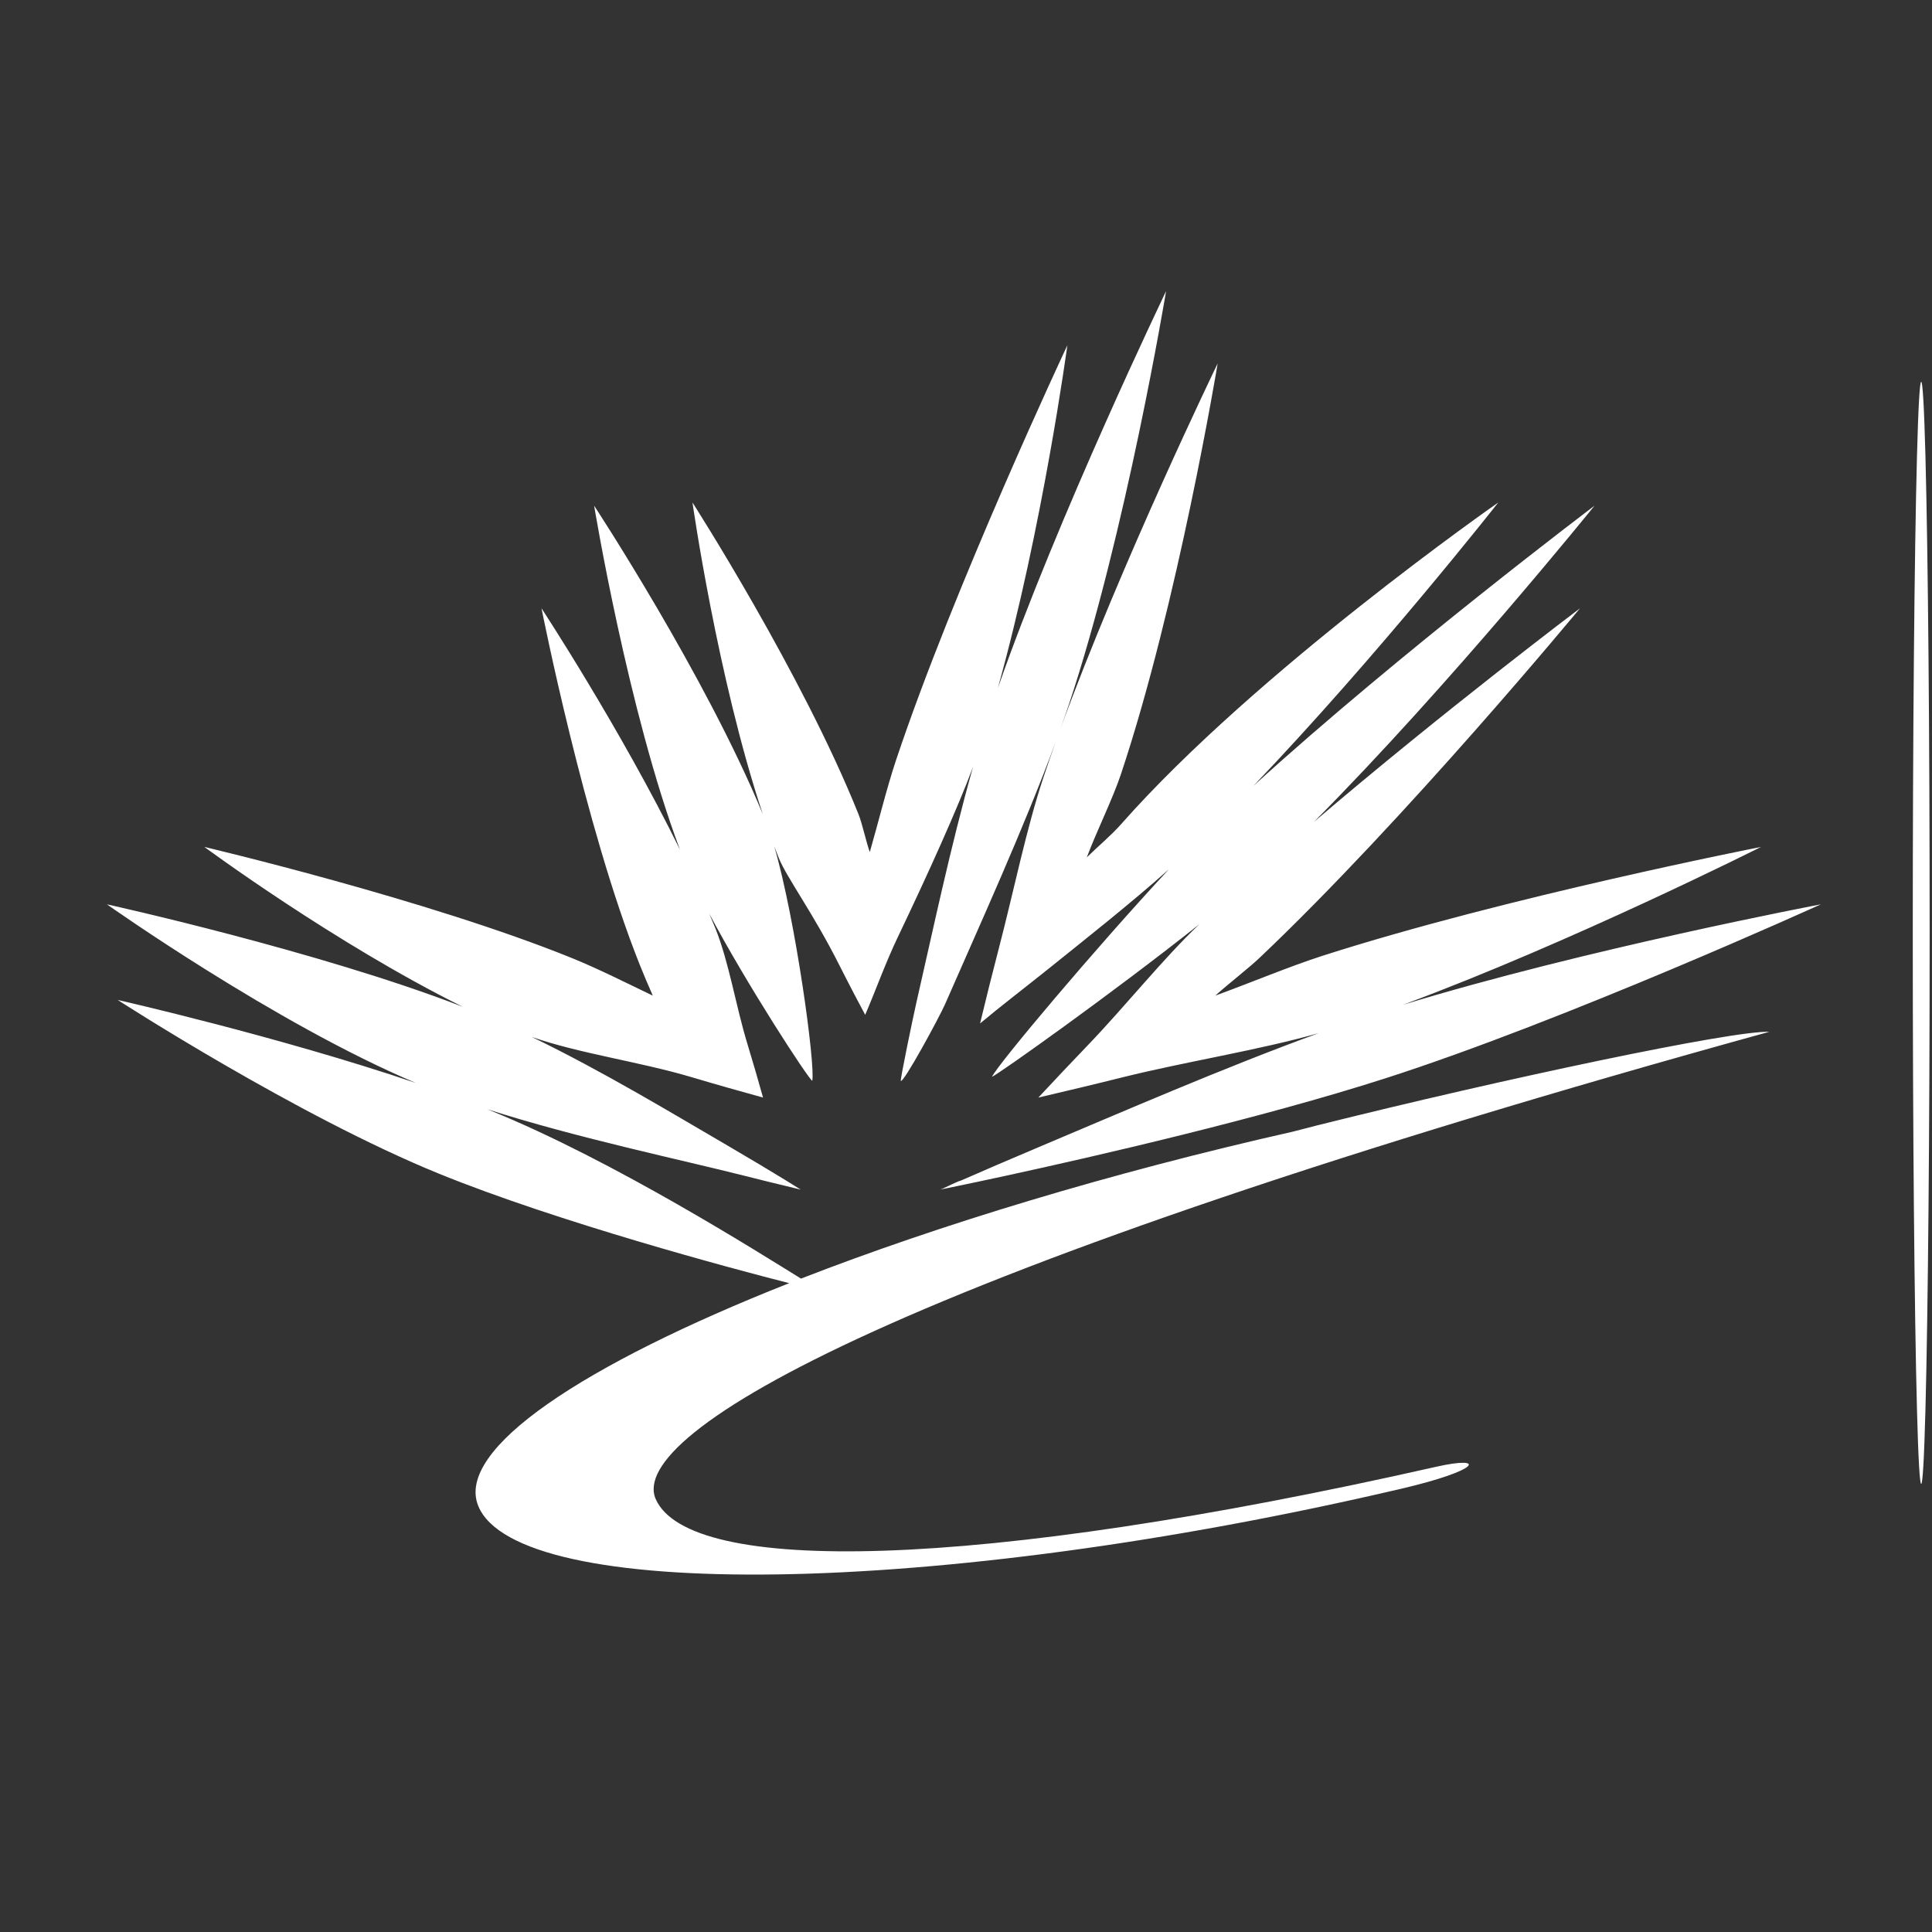 <?xml version="1.0" encoding="UTF-8" standalone="no"?>
<!-- Created with Inkscape (http://www.inkscape.org/) -->

<svg
   xmlns:dc="http://purl.org/dc/elements/1.1/"
   xmlns:cc="http://creativecommons.org/ns#"
   xmlns:rdf="http://www.w3.org/1999/02/22-rdf-syntax-ns#"
   xmlns:svg="http://www.w3.org/2000/svg"
   xmlns="http://www.w3.org/2000/svg"
   xmlns:sodipodi="http://sodipodi.sourceforge.net/DTD/sodipodi-0.dtd"
   xmlns:inkscape="http://www.inkscape.org/namespaces/inkscape"
   version="1.1"
   id="svg4485"
   xml:space="preserve"
   width="108"
   height="108"
   viewBox="0 0 108 108"
   sodipodi:docname="cls_logo_white.svg"
   inkscape:version="0.92.1 r15371"><rect x="0" y="0" width="108" height="108" fill="#333333" stroke="none"/><title
     id="title4745">Canadian Light Source</title><defs
     id="defs4489"><linearGradient
       x1="0"
       y1="0"
       x2="1"
       y2="0"
       gradientUnits="userSpaceOnUse"
       gradientTransform="matrix(0,-36.527,-36.527,0,340.024,338.57)"
       spreadMethod="pad"
       id="linearGradient4511"><stop
         style="stop-opacity:1;stop-color:#0079c1"
         offset="0"
         id="stop4507" /><stop
         style="stop-opacity:1;stop-color:#4f2683"
         offset="1"
         id="stop4509" /></linearGradient><clipPath
       clipPathUnits="userSpaceOnUse"
       id="clipPath4521"><path
         d="M 0,648 H 828 V 0 H 0 Z"
         id="path4519"
         inkscape:connector-curvature="0" /></clipPath></defs><sodipodi:namedview
     pagecolor="#ffffff"
     bordercolor="#666666"
     borderopacity="1"
     objecttolerance="10"
     gridtolerance="10"
     guidetolerance="10"
     inkscape:pageopacity="0"
     inkscape:pageshadow="2"
     inkscape:window-width="1130"
     inkscape:window-height="906"
     id="namedview4487"
     showgrid="false"
     fit-margin-top="0"
     fit-margin-left="0"
     fit-margin-right="0"
     fit-margin-bottom="0"
     inkscape:zoom="5.2902063"
     inkscape:cx="51.08211"
     inkscape:cy="49.802185"
     inkscape:window-x="776"
     inkscape:window-y="0"
     inkscape:window-maximized="0"
     inkscape:current-layer="g4493" /><g
     id="g4493"
     inkscape:groupmode="layer"
     inkscape:label="cls_horiz_colour_white_type"
     transform="matrix(1.333,0,0,-1.333,-410.795,642.277)"><g
       id="g4495"
       transform="translate(8.572,118.544)"
       style="fill:#ffffff;fill-opacity:1"><g
         id="g4497"
         style="fill:#ffffff;fill-opacity:1"><g
           id="g4503"
           style="fill:#ffffff;fill-opacity:1"><g
             id="g4505"
             style="fill:#ffffff;fill-opacity:1"><path
               d="m 341.448,334.432 c 1.88,6.727 2.914,14.372 2.914,14.372 v 0 c 0,0 -4.751,-10.105 -7.19,-17.414 v 0 c -0.386,-1.16 -0.734,-2.585 -1.095,-3.839 v 0 c -0.146,0.401 -0.319,1.205 -0.472,1.583 v 0 c -2.365,5.909 -6.964,13.077 -6.964,13.077 v 0 c 0,0 1.046,-7.368 2.951,-13.075 v 0 c -2.413,5.846 -7.075,12.941 -7.075,12.941 v 0 c 0,0 1.413,-8.601 3.597,-14.419 v 0 c -2.495,5.074 -5.804,10.116 -5.804,10.116 v 0 c 0,0 1.803,-9.16 4.126,-14.963 v 0 c 0.167,-0.418 0.349,-0.847 0.541,-1.28 v 0 c -1.128,0.542 -2.268,1.116 -3.35,1.559 v 0 c -6.069,2.468 -15.455,4.677 -15.455,4.677 v 0 c 0,0 5.483,-4.053 10.835,-6.703 v 0 c -6.075,2.349 -14.921,4.296 -14.921,4.296 v 0 c 0,0 7.065,-5.006 12.953,-7.49 v 0 c -5.756,1.951 -12.503,3.481 -12.503,3.481 v 0 c 0,0 7.526,-4.869 13.49,-7.293 v 0 c 4.944,-2.011 12.291,-3.981 14.672,-4.584 v 0 c -8.638,-3.416 -14.01,-6.964 -13.041,-9.342 v 0 c 1.634,-4.015 19.027,-3.88 38.675,0.713 v 0 c 3.405,0.794 3.605,1.403 1.502,0.93 v 0 c -19.49,-4.407 -31.326,-4.528 -32.733,-1.36 v 0 c -1.224,2.762 10.045,9.483 46.698,19.6 v 0 c -1.555,0.057 -11.143,-1.97 -18.974,-3.928 v 0 c -0.329,-0.085 -0.664,-0.171 -1,-0.258 v 0 c -7.69,-1.735 -14.856,-3.917 -20.633,-6.164 v 0 c -1.685,1.037 -7.815,4.933 -13.026,7.049 v 0 c -0.045,0.019 -0.091,0.038 -0.137,0.055 v 0 c 3.773,-1.208 8.181,-2.13 10.788,-2.791 v 0 c 0.747,-0.189 1.35,-0.337 1.763,-0.435 v 0 c 0.382,-0.094 0.6,-0.146 0.6,-0.146 v 0 c 0,0 -0.217,0.137 -0.599,0.372 v 0 c 0,0.002 -0.003,0.002 -0.004,0.004 v 0 c -0.022,0.011 -0.044,0.025 -0.065,0.038 v 0 c -0.536,0.329 -1.365,0.828 -2.39,1.427 v 0 c -2.211,1.286 -5.233,3.119 -8.22,4.561 v 0 c 1.992,-0.696 4.51,-1.036 6.699,-1.686 v 0 c 1.037,-0.31 2.049,-0.594 2.999,-0.856 v 0 c -0.204,0.731 -0.42,1.475 -0.647,2.22 v 0 c -0.509,1.669 -0.767,3.414 -1.354,4.886 v 0 c -0.081,0.2 -0.171,0.407 -0.257,0.61 v 0 c 1.602,-3.018 4.148,-6.915 4.321,-7.014 v 0 c 0.14,0.619 -0.689,6.727 -1.593,9.835 v 0 c 0.062,-0.162 0.124,-0.323 0.186,-0.48 v 0 c 0.333,-0.831 1.44,-2.307 2.551,-4.519 v 0 c 0.487,-0.963 0.854,-1.653 1.077,-2.069 v 0 c 0.449,1.045 0.849,2.177 1.376,3.277 v 0 c 1.274,2.665 2.498,5.384 3.145,7.114 v 0 c -0.946,-3.339 -1.708,-6.976 -2.362,-9.822 v 0 c -0.153,-0.67 -0.701,-3.305 -0.665,-3.339 v 0 c 0.113,-0.096 1.602,2.642 1.858,3.222 v 0 c 1.393,3.189 3.308,7.382 4.64,11.003 v 0 c -0.179,-0.505 -0.352,-1 -0.513,-1.483 v 0 c -0.716,-2.14 -1.252,-4.795 -1.854,-7.103 v 0 c -0.288,-1.107 -0.56,-2.198 -0.808,-3.23 v 0 c 0.8,0.672 1.894,1.51 2.834,2.264 v 0 c 1.491,1.198 3.537,2.813 5.084,4.2 v 0 c -3.094,-3.325 -7.205,-8.215 -7.418,-8.702 v 0 c 0.287,0.123 5.055,3.507 8.696,6.398 v 0 c -1.545,-1.469 -3.059,-3.385 -4.653,-5.048 v 0 c -0.715,-0.745 -1.418,-1.489 -2.099,-2.22 v 0 c 1.12,0.262 2.321,0.546 3.559,0.856 v 0 c 2.594,0.645 5.7,1.134 8.203,1.847 v 0 c -3.985,-1.45 -8.408,-3.375 -11.606,-4.722 v 0 c -1.419,-0.599 -2.574,-1.098 -3.322,-1.427 v 0 c -0.032,-0.013 -0.061,-0.027 -0.092,-0.038 v 0 c -0.002,-0.002 -0.003,-0.002 -0.005,-0.004 v 0 c -0.013,0.022 -0.676,-0.296 -0.719,-0.317 v 0 c -0.081,-0.034 -0.123,-0.055 -0.123,-0.055 v 0 c 0,0 0.042,0.011 0.116,0.028 v 0 c 0.036,0.006 0.085,0.015 0.141,0.027 v 0 c 0.111,0.024 0.259,0.055 0.439,0.091 v 0 c 0.475,0.098 1.176,0.246 2.047,0.435 v 0 c 3.772,0.819 10.696,2.41 15.917,4.086 v 0 c 7.548,2.424 18.261,7.296 18.261,7.296 v 0 c 0,0 -9.935,-1.887 -17.527,-4.214 v 0 c 7.056,2.614 15.017,6.621 15.017,6.621 v 0 c 0,0 -10.711,-2.099 -18.399,-4.568 v 0 c -1.372,-0.442 -3.005,-1.126 -4.487,-1.668 v 0 c 0.474,0.433 1.426,1.173 1.865,1.593 v 0 c 6.121,5.803 13.429,14.65 13.429,14.65 v 0 c 0,0 -5.691,-4.291 -11.155,-8.955 v 0 c 5.696,5.733 11.765,13.258 11.765,13.258 v 0 c 0,0 -8.15,-6.149 -14.305,-11.75 v 0 c 5.243,5.486 10.268,11.884 10.268,11.884 v 0 c 0,0 -10.147,-7.068 -15.816,-13.489 v 0 c -0.43,-0.486 -0.951,-0.914 -1.439,-1.392 v 0 c 0.43,1.139 1.079,2.435 1.428,3.477 v 0 c 2.397,7.178 4.06,17.235 4.06,17.235 v 0 c 0,0 -4.029,-8.314 -6.592,-15.318 v 0 c 0.122,0.339 0.238,0.672 0.347,0.997 v 0 c 2.395,7.179 4.082,17.354 4.082,17.354 v 0 c 0,0 -4.533,-9.421 -7.054,-16.643"
               style="fill:#ffffff;fill-opacity:1;stroke:none"
               id="path4513"
               inkscape:connector-curvature="0" /></g></g></g></g><ellipse
       style="opacity:1;fill:#ffffff;fill-opacity:1;stroke:none;stroke-width:34.051;stroke-linecap:round;stroke-linejoin:round;stroke-miterlimit:4;stroke-dasharray:none;stroke-opacity:1"
       id="path4501"
       cx="388.741"
       cy="-442.708"
       transform="scale(1,-1)"
       rx="0.354"
       ry="23.109" /></g></svg>